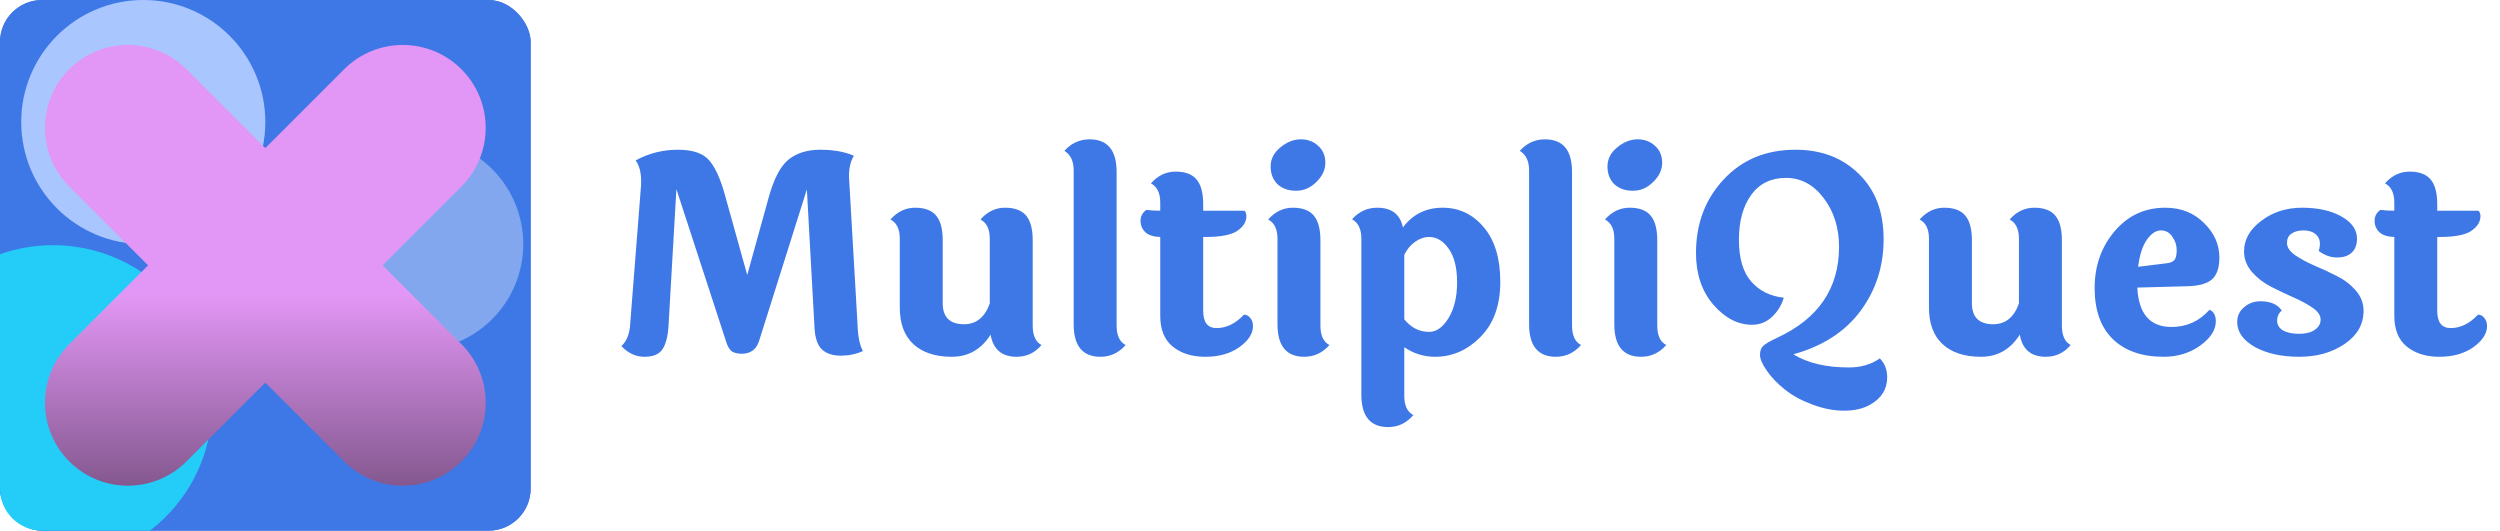 <svg width="212" height="45" viewBox="0 0 212 45" fill="none" xmlns="http://www.w3.org/2000/svg">
<rect width="45" height="45" rx="3.571" fill="#3E78E6"/>
<rect width="45" height="45" rx="3.571" fill="#3E78E6"/>
<path fill-rule="evenodd" clip-rule="evenodd" d="M12.72 45H3.571C1.599 45 0 43.401 0 41.429V21.558C1.408 21.061 2.922 20.79 4.5 20.79C11.956 20.79 18 26.834 18 34.29C18 38.653 15.931 42.532 12.72 45Z" fill="#23CDF8"/>
<circle cx="12.15" cy="10.35" r="10.35" fill="#A9C6FE"/>
<circle cx="35.37" cy="20.7" r="9" fill="#82A7EE"/>
<path fill-rule="evenodd" clip-rule="evenodd" d="M15.815 5.872C13.069 3.126 8.617 3.126 5.871 5.872C3.126 8.617 3.126 13.069 5.871 15.815L12.557 22.5L5.871 29.186C3.126 31.931 3.126 36.383 5.871 39.129C8.617 41.874 13.069 41.874 15.814 39.129L22.5 32.443L29.186 39.129C31.931 41.874 36.383 41.874 39.129 39.129C41.874 36.383 41.874 31.931 39.129 29.186L32.443 22.5L39.128 15.815C41.874 13.069 41.874 8.617 39.128 5.872C36.383 3.126 31.931 3.126 29.185 5.872L22.5 12.557L15.815 5.872Z" fill="url(#paint0_linear_70_275)"/>
<path d="M73.177 29.768C72.605 30.031 71.978 30.162 71.298 30.162C70.633 30.162 70.107 29.992 69.721 29.652C69.334 29.296 69.118 28.678 69.071 27.797L68.422 16.06L64.363 28.933C64.131 29.644 63.636 30 62.878 30C62.445 29.985 62.144 29.892 61.974 29.722C61.804 29.552 61.664 29.281 61.556 28.91L57.358 16.037L56.685 27.727C56.623 28.593 56.446 29.235 56.152 29.652C55.873 30.054 55.371 30.255 54.644 30.255C53.917 30.255 53.268 29.954 52.696 29.351C53.144 28.933 53.392 28.314 53.438 27.495L54.366 15.643C54.366 15.55 54.366 15.449 54.366 15.341C54.366 14.614 54.211 14.034 53.902 13.601C55.015 12.998 56.206 12.697 57.474 12.697C58.742 12.697 59.631 12.998 60.141 13.601C60.667 14.204 61.123 15.225 61.51 16.663L63.365 23.32L65.175 16.779C65.623 15.155 66.187 14.073 66.868 13.532C67.564 12.975 68.46 12.697 69.558 12.697C70.672 12.697 71.623 12.867 72.411 13.207C72.133 13.671 71.994 14.243 71.994 14.924C71.994 15.063 72.001 15.217 72.017 15.387L72.713 27.402C72.744 28.485 72.898 29.273 73.177 29.768ZM87.574 20.374V27.611C87.574 28.446 87.822 28.995 88.317 29.258C87.76 29.923 87.056 30.255 86.206 30.255C84.953 30.255 84.219 29.629 84.002 28.376C83.214 29.629 82.116 30.255 80.709 30.255C79.317 30.255 78.234 29.899 77.461 29.188C76.688 28.477 76.302 27.441 76.302 26.08V20.235C76.302 19.431 76.039 18.89 75.513 18.611C76.101 17.947 76.796 17.614 77.6 17.614C78.42 17.614 79.015 17.838 79.386 18.287C79.758 18.735 79.943 19.431 79.943 20.374V25.709C79.943 26.9 80.546 27.495 81.752 27.495C82.788 27.495 83.515 26.907 83.933 25.732V20.235C83.933 19.431 83.67 18.89 83.144 18.611C83.732 17.947 84.427 17.614 85.232 17.614C86.051 17.614 86.646 17.838 87.018 18.287C87.389 18.735 87.574 19.431 87.574 20.374ZM94.689 14.576V27.611C94.689 28.446 94.944 28.995 95.454 29.258C94.867 29.923 94.156 30.255 93.32 30.255C91.805 30.255 91.047 29.335 91.047 27.495V14.436C91.047 13.663 90.785 13.114 90.259 12.79C90.846 12.14 91.558 11.815 92.393 11.815C93.924 11.815 94.689 12.736 94.689 14.576ZM102.031 20.096V26.358C102.031 27.333 102.409 27.82 103.167 27.82C104.002 27.82 104.775 27.441 105.487 26.683C105.703 26.683 105.881 26.776 106.02 26.962C106.175 27.132 106.252 27.363 106.252 27.657C106.252 28.291 105.865 28.887 105.092 29.443C104.319 29.985 103.36 30.255 102.216 30.255C101.087 30.255 100.167 29.969 99.456 29.397C98.745 28.825 98.389 27.951 98.389 26.776V20.096C97.832 20.08 97.415 19.949 97.137 19.702C96.858 19.439 96.719 19.114 96.719 18.727C96.719 18.341 96.881 18.032 97.206 17.8C97.577 17.846 97.972 17.869 98.389 17.869V17.173C98.389 16.369 98.126 15.828 97.6 15.55C98.188 14.885 98.884 14.552 99.688 14.552C100.508 14.552 101.103 14.777 101.474 15.225C101.845 15.673 102.031 16.369 102.031 17.312V17.869H105.533C105.641 17.993 105.695 18.148 105.695 18.333C105.695 18.812 105.433 19.23 104.907 19.586C104.396 19.926 103.5 20.096 102.216 20.096H102.031ZM110.302 11.815C110.905 11.815 111.4 12.001 111.786 12.372C112.188 12.728 112.389 13.207 112.389 13.81C112.389 14.398 112.134 14.939 111.624 15.434C111.129 15.929 110.557 16.176 109.907 16.176C109.258 16.176 108.732 15.99 108.33 15.619C107.944 15.233 107.75 14.73 107.75 14.112C107.75 13.493 108.021 12.96 108.562 12.511C109.119 12.047 109.699 11.815 110.302 11.815ZM111.972 20.374V27.611C111.972 28.446 112.227 28.995 112.737 29.258C112.15 29.923 111.438 30.255 110.603 30.255C109.088 30.255 108.33 29.335 108.33 27.495V20.235C108.33 19.431 108.067 18.89 107.542 18.611C108.129 17.947 108.825 17.614 109.629 17.614C110.449 17.614 111.044 17.838 111.415 18.287C111.786 18.735 111.972 19.431 111.972 20.374ZM121.195 28.144C121.813 28.144 122.362 27.75 122.842 26.962C123.321 26.173 123.561 25.168 123.561 23.946C123.561 22.725 123.329 21.781 122.865 21.116C122.401 20.436 121.844 20.096 121.195 20.096C120.777 20.096 120.375 20.235 119.989 20.513C119.618 20.776 119.316 21.14 119.084 21.604V27.078C119.656 27.789 120.36 28.144 121.195 28.144ZM115.443 33.456V20.235C115.443 19.431 115.18 18.882 114.654 18.588C115.242 17.939 115.953 17.614 116.788 17.614C118.009 17.614 118.736 18.171 118.968 19.284C119.803 18.171 120.924 17.614 122.331 17.614C123.739 17.614 124.906 18.171 125.834 19.284C126.762 20.382 127.225 21.921 127.225 23.9C127.225 25.879 126.669 27.433 125.555 28.562C124.442 29.691 123.159 30.255 121.705 30.255C120.746 30.255 119.873 29.985 119.084 29.443V33.572C119.084 34.392 119.339 34.933 119.85 35.196C119.277 35.876 118.566 36.216 117.716 36.216C116.2 36.216 115.443 35.296 115.443 33.456ZM133.309 14.576V27.611C133.309 28.446 133.564 28.995 134.074 29.258C133.487 29.923 132.775 30.255 131.94 30.255C130.425 30.255 129.667 29.335 129.667 27.495V14.436C129.667 13.663 129.405 13.114 128.879 12.79C129.466 12.14 130.178 11.815 131.013 11.815C132.544 11.815 133.309 12.736 133.309 14.576ZM138.865 11.815C139.468 11.815 139.962 12.001 140.349 12.372C140.751 12.728 140.952 13.207 140.952 13.81C140.952 14.398 140.697 14.939 140.187 15.434C139.692 15.929 139.12 16.176 138.47 16.176C137.821 16.176 137.295 15.99 136.893 15.619C136.506 15.233 136.313 14.73 136.313 14.112C136.313 13.493 136.584 12.96 137.125 12.511C137.682 12.047 138.262 11.815 138.865 11.815ZM140.535 20.374V27.611C140.535 28.446 140.79 28.995 141.3 29.258C140.712 29.923 140.001 30.255 139.166 30.255C137.651 30.255 136.893 29.335 136.893 27.495V20.235C136.893 19.431 136.63 18.89 136.104 18.611C136.692 17.947 137.388 17.614 138.192 17.614C139.012 17.614 139.607 17.838 139.978 18.287C140.349 18.735 140.535 19.431 140.535 20.374ZM159.407 30.394C159.824 30.812 160.033 31.345 160.033 31.995C160.033 33 159.554 33.773 158.595 34.314C158.007 34.654 157.265 34.825 156.368 34.825C155.487 34.825 154.582 34.647 153.654 34.291C152.742 33.951 151.969 33.526 151.335 33.015C150.716 32.52 150.214 31.995 149.827 31.438C149.441 30.881 149.247 30.433 149.247 30.093C149.247 29.753 149.34 29.497 149.526 29.327C149.727 29.142 150.129 28.91 150.732 28.631C154.211 27.008 155.951 24.441 155.951 20.931C155.951 19.323 155.518 17.947 154.652 16.802C153.786 15.658 152.719 15.086 151.451 15.086C150.183 15.086 149.201 15.565 148.505 16.524C147.809 17.483 147.461 18.751 147.461 20.328C147.461 21.905 147.809 23.088 148.505 23.877C149.201 24.665 150.121 25.121 151.265 25.245C151.08 25.879 150.747 26.42 150.268 26.869C149.789 27.317 149.224 27.541 148.575 27.541C147.369 27.541 146.271 26.969 145.281 25.825C144.307 24.681 143.82 23.227 143.82 21.464C143.82 18.975 144.601 16.895 146.163 15.225C147.724 13.54 149.758 12.697 152.263 12.697C154.459 12.697 156.252 13.385 157.644 14.761C159.036 16.122 159.731 17.962 159.731 20.281C159.731 22.585 159.074 24.619 157.76 26.382C156.461 28.129 154.567 29.351 152.077 30.046C153.283 30.789 154.853 31.16 156.786 31.16C157.806 31.16 158.68 30.905 159.407 30.394ZM174.849 20.374V27.611C174.849 28.446 175.096 28.995 175.591 29.258C175.034 29.923 174.331 30.255 173.48 30.255C172.228 30.255 171.493 29.629 171.277 28.376C170.488 29.629 169.39 30.255 167.983 30.255C166.591 30.255 165.509 29.899 164.736 29.188C163.963 28.477 163.576 27.441 163.576 26.08V20.235C163.576 19.431 163.313 18.89 162.787 18.611C163.375 17.947 164.071 17.614 164.875 17.614C165.694 17.614 166.29 17.838 166.661 18.287C167.032 18.735 167.218 19.431 167.218 20.374V25.709C167.218 26.9 167.821 27.495 169.027 27.495C170.063 27.495 170.789 26.907 171.207 25.732V20.235C171.207 19.431 170.944 18.89 170.418 18.611C171.006 17.947 171.702 17.614 172.506 17.614C173.325 17.614 173.921 17.838 174.292 18.287C174.663 18.735 174.849 19.431 174.849 20.374ZM183.749 22.323C184.028 22.292 184.236 22.207 184.376 22.067C184.515 21.913 184.584 21.627 184.584 21.209C184.584 20.792 184.461 20.413 184.213 20.073C183.981 19.717 183.657 19.539 183.239 19.539C182.822 19.539 182.427 19.802 182.056 20.328C181.685 20.854 181.438 21.619 181.314 22.624L183.749 22.323ZM184.144 27.727C185.427 27.727 186.502 27.24 187.368 26.266C187.723 26.42 187.901 26.745 187.901 27.24C187.901 27.982 187.46 28.67 186.579 29.304C185.698 29.938 184.662 30.255 183.471 30.255C181.631 30.255 180.193 29.753 179.157 28.747C178.136 27.742 177.626 26.304 177.626 24.433C177.626 22.547 178.19 20.939 179.319 19.609C180.448 18.279 181.878 17.614 183.61 17.614C184.94 17.614 186.038 18.047 186.904 18.913C187.77 19.763 188.203 20.738 188.203 21.835C188.203 22.686 188.002 23.297 187.6 23.668C187.198 24.039 186.509 24.24 185.535 24.271L181.244 24.387C181.353 26.614 182.319 27.727 184.144 27.727ZM199.874 20.235C199.874 20.745 199.727 21.14 199.433 21.418C199.139 21.696 198.722 21.835 198.181 21.835C197.639 21.835 197.121 21.65 196.627 21.279C196.828 20.645 196.735 20.166 196.348 19.841C196.101 19.64 195.761 19.539 195.328 19.539C194.91 19.539 194.57 19.632 194.307 19.818C194.06 19.988 193.936 20.25 193.936 20.606C193.936 20.962 194.16 21.302 194.609 21.627C195.057 21.936 195.598 22.23 196.232 22.508C196.866 22.771 197.5 23.065 198.134 23.39C198.768 23.699 199.309 24.109 199.758 24.619C200.206 25.129 200.43 25.709 200.43 26.358C200.43 27.503 199.897 28.438 198.83 29.165C197.763 29.892 196.48 30.255 194.98 30.255C193.495 30.255 192.25 29.985 191.245 29.443C190.225 28.871 189.715 28.16 189.715 27.309C189.715 26.799 189.908 26.382 190.294 26.057C190.681 25.717 191.145 25.547 191.686 25.547C192.537 25.547 193.14 25.809 193.495 26.335C193.232 26.552 193.101 26.838 193.101 27.193C193.101 27.549 193.271 27.827 193.611 28.029C193.951 28.214 194.4 28.307 194.956 28.307C195.513 28.307 195.954 28.199 196.279 27.982C196.619 27.75 196.789 27.456 196.789 27.101C196.789 26.745 196.565 26.413 196.116 26.103C195.668 25.794 195.127 25.5 194.493 25.222C193.859 24.944 193.225 24.642 192.591 24.317C191.957 23.993 191.415 23.575 190.967 23.065C190.519 22.539 190.294 21.959 190.294 21.325C190.294 20.32 190.781 19.454 191.756 18.727C192.73 17.985 193.882 17.614 195.212 17.614C196.557 17.614 197.67 17.861 198.552 18.356C199.433 18.851 199.874 19.477 199.874 20.235ZM206.678 20.096V26.358C206.678 27.333 207.057 27.82 207.815 27.82C208.65 27.82 209.423 27.441 210.134 26.683C210.351 26.683 210.529 26.776 210.668 26.962C210.822 27.132 210.9 27.363 210.9 27.657C210.9 28.291 210.513 28.887 209.74 29.443C208.967 29.985 208.008 30.255 206.864 30.255C205.735 30.255 204.815 29.969 204.104 29.397C203.392 28.825 203.037 27.951 203.037 26.776V20.096C202.48 20.08 202.063 19.949 201.784 19.702C201.506 19.439 201.367 19.114 201.367 18.727C201.367 18.341 201.529 18.032 201.854 17.8C202.225 17.846 202.619 17.869 203.037 17.869V17.173C203.037 16.369 202.774 15.828 202.248 15.55C202.836 14.885 203.532 14.552 204.336 14.552C205.155 14.552 205.751 14.777 206.122 15.225C206.493 15.673 206.678 16.369 206.678 17.312V17.869H210.181C210.289 17.993 210.343 18.148 210.343 18.333C210.343 18.812 210.08 19.23 209.554 19.586C209.044 19.926 208.147 20.096 206.864 20.096H206.678Z" fill="#3E78E6"/>
<defs>
<linearGradient id="paint0_linear_70_275" x1="22.5" y1="3.812" x2="22.5" y2="41.188" gradientUnits="userSpaceOnUse">
<stop offset="0.57" stop-color="#E296F5"/>
<stop offset="1" stop-color="#84588F"/>
</linearGradient>
</defs>
</svg>
